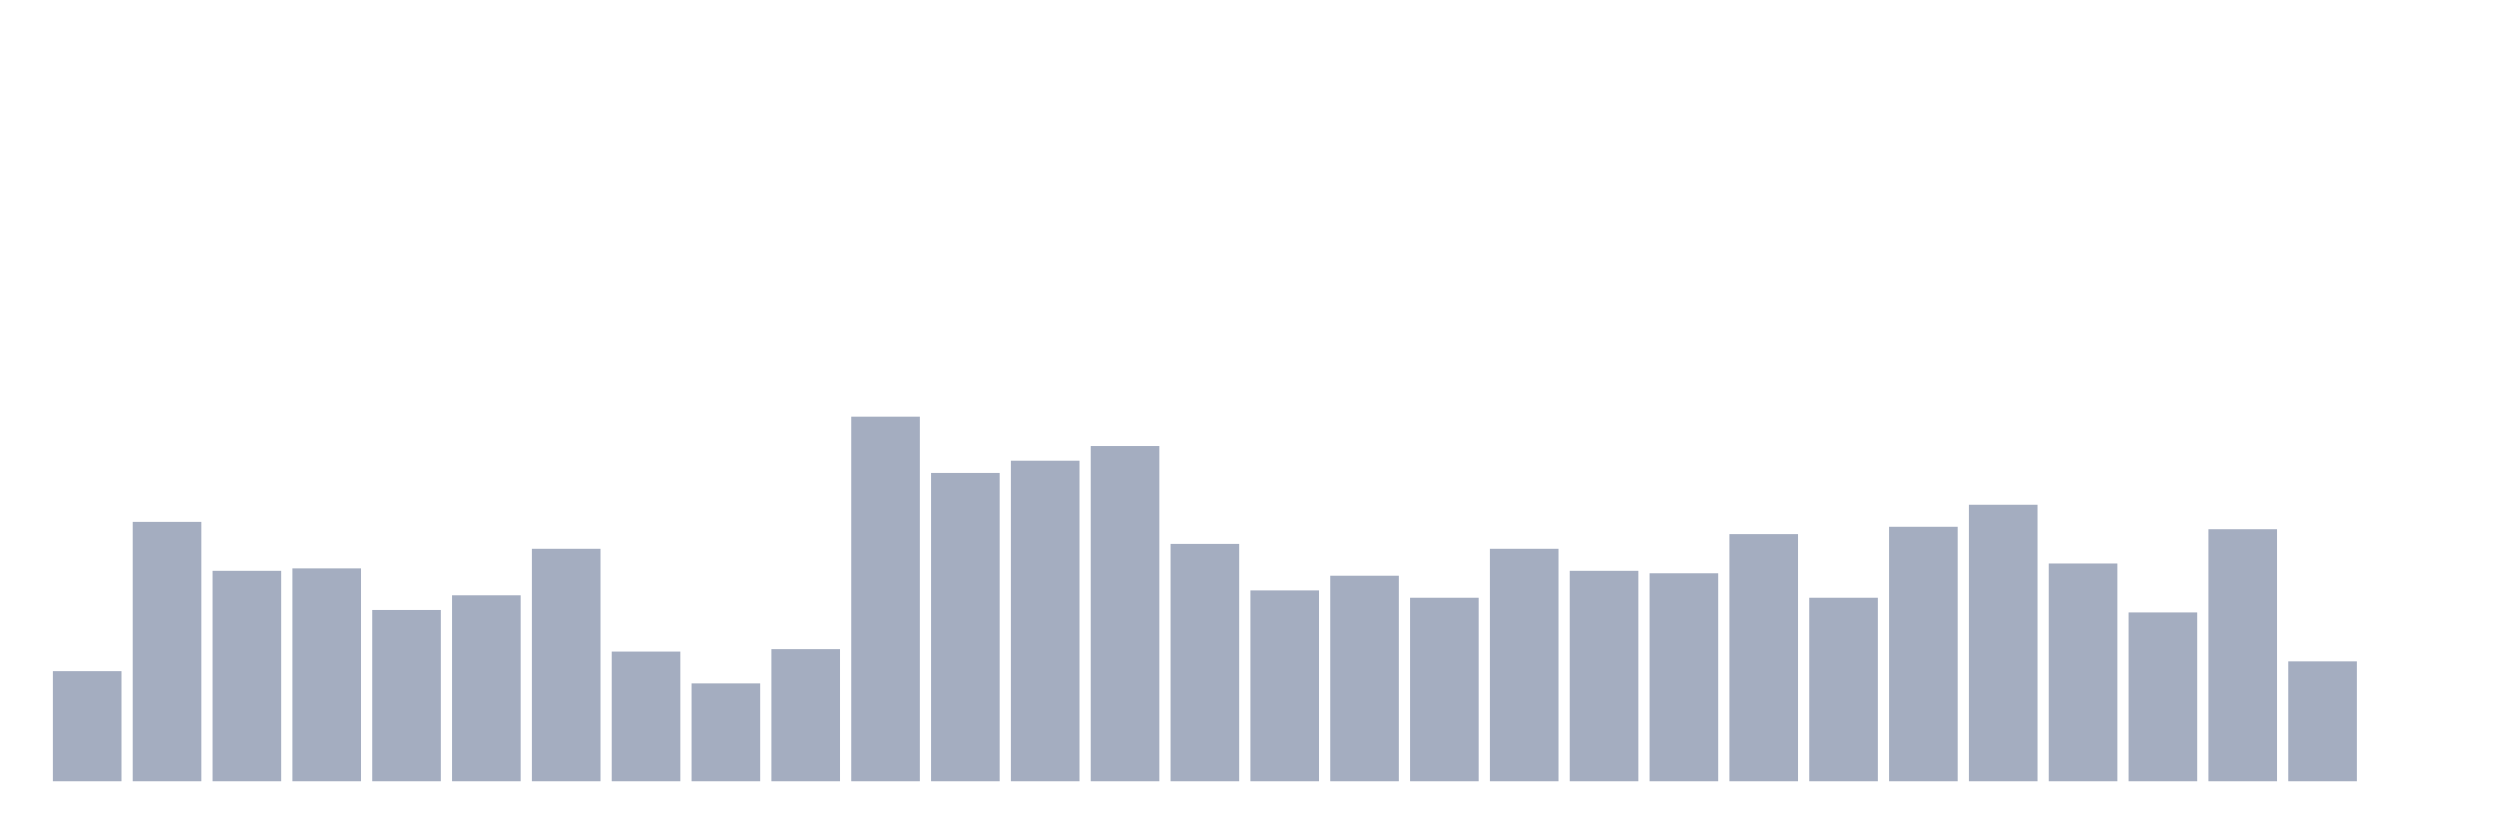 <svg xmlns="http://www.w3.org/2000/svg" viewBox="0 0 480 160"><g transform="translate(10,10)"><rect class="bar" x="0.153" width="13.175" y="118.859" height="21.141" fill="rgb(164,173,192)"></rect><rect class="bar" x="15.482" width="13.175" y="90.201" height="49.799" fill="rgb(164,173,192)"></rect><rect class="bar" x="30.81" width="13.175" y="99.597" height="40.403" fill="rgb(164,173,192)"></rect><rect class="bar" x="46.138" width="13.175" y="99.128" height="40.872" fill="rgb(164,173,192)"></rect><rect class="bar" x="61.466" width="13.175" y="107.114" height="32.886" fill="rgb(164,173,192)"></rect><rect class="bar" x="76.794" width="13.175" y="104.295" height="35.705" fill="rgb(164,173,192)"></rect><rect class="bar" x="92.123" width="13.175" y="95.369" height="44.631" fill="rgb(164,173,192)"></rect><rect class="bar" x="107.451" width="13.175" y="115.101" height="24.899" fill="rgb(164,173,192)"></rect><rect class="bar" x="122.779" width="13.175" y="121.208" height="18.792" fill="rgb(164,173,192)"></rect><rect class="bar" x="138.107" width="13.175" y="114.631" height="25.369" fill="rgb(164,173,192)"></rect><rect class="bar" x="153.436" width="13.175" y="70" height="70" fill="rgb(164,173,192)"></rect><rect class="bar" x="168.764" width="13.175" y="80.805" height="59.195" fill="rgb(164,173,192)"></rect><rect class="bar" x="184.092" width="13.175" y="78.456" height="61.544" fill="rgb(164,173,192)"></rect><rect class="bar" x="199.42" width="13.175" y="75.638" height="64.362" fill="rgb(164,173,192)"></rect><rect class="bar" x="214.748" width="13.175" y="94.43" height="45.57" fill="rgb(164,173,192)"></rect><rect class="bar" x="230.077" width="13.175" y="103.356" height="36.644" fill="rgb(164,173,192)"></rect><rect class="bar" x="245.405" width="13.175" y="100.537" height="39.463" fill="rgb(164,173,192)"></rect><rect class="bar" x="260.733" width="13.175" y="104.765" height="35.235" fill="rgb(164,173,192)"></rect><rect class="bar" x="276.061" width="13.175" y="95.369" height="44.631" fill="rgb(164,173,192)"></rect><rect class="bar" x="291.39" width="13.175" y="99.597" height="40.403" fill="rgb(164,173,192)"></rect><rect class="bar" x="306.718" width="13.175" y="100.067" height="39.933" fill="rgb(164,173,192)"></rect><rect class="bar" x="322.046" width="13.175" y="92.55" height="47.45" fill="rgb(164,173,192)"></rect><rect class="bar" x="337.374" width="13.175" y="104.765" height="35.235" fill="rgb(164,173,192)"></rect><rect class="bar" x="352.702" width="13.175" y="91.141" height="48.859" fill="rgb(164,173,192)"></rect><rect class="bar" x="368.031" width="13.175" y="86.913" height="53.087" fill="rgb(164,173,192)"></rect><rect class="bar" x="383.359" width="13.175" y="98.188" height="41.812" fill="rgb(164,173,192)"></rect><rect class="bar" x="398.687" width="13.175" y="107.584" height="32.416" fill="rgb(164,173,192)"></rect><rect class="bar" x="414.015" width="13.175" y="91.611" height="48.389" fill="rgb(164,173,192)"></rect><rect class="bar" x="429.344" width="13.175" y="116.98" height="23.02" fill="rgb(164,173,192)"></rect><rect class="bar" x="444.672" width="13.175" y="140" height="0" fill="rgb(164,173,192)"></rect></g></svg>